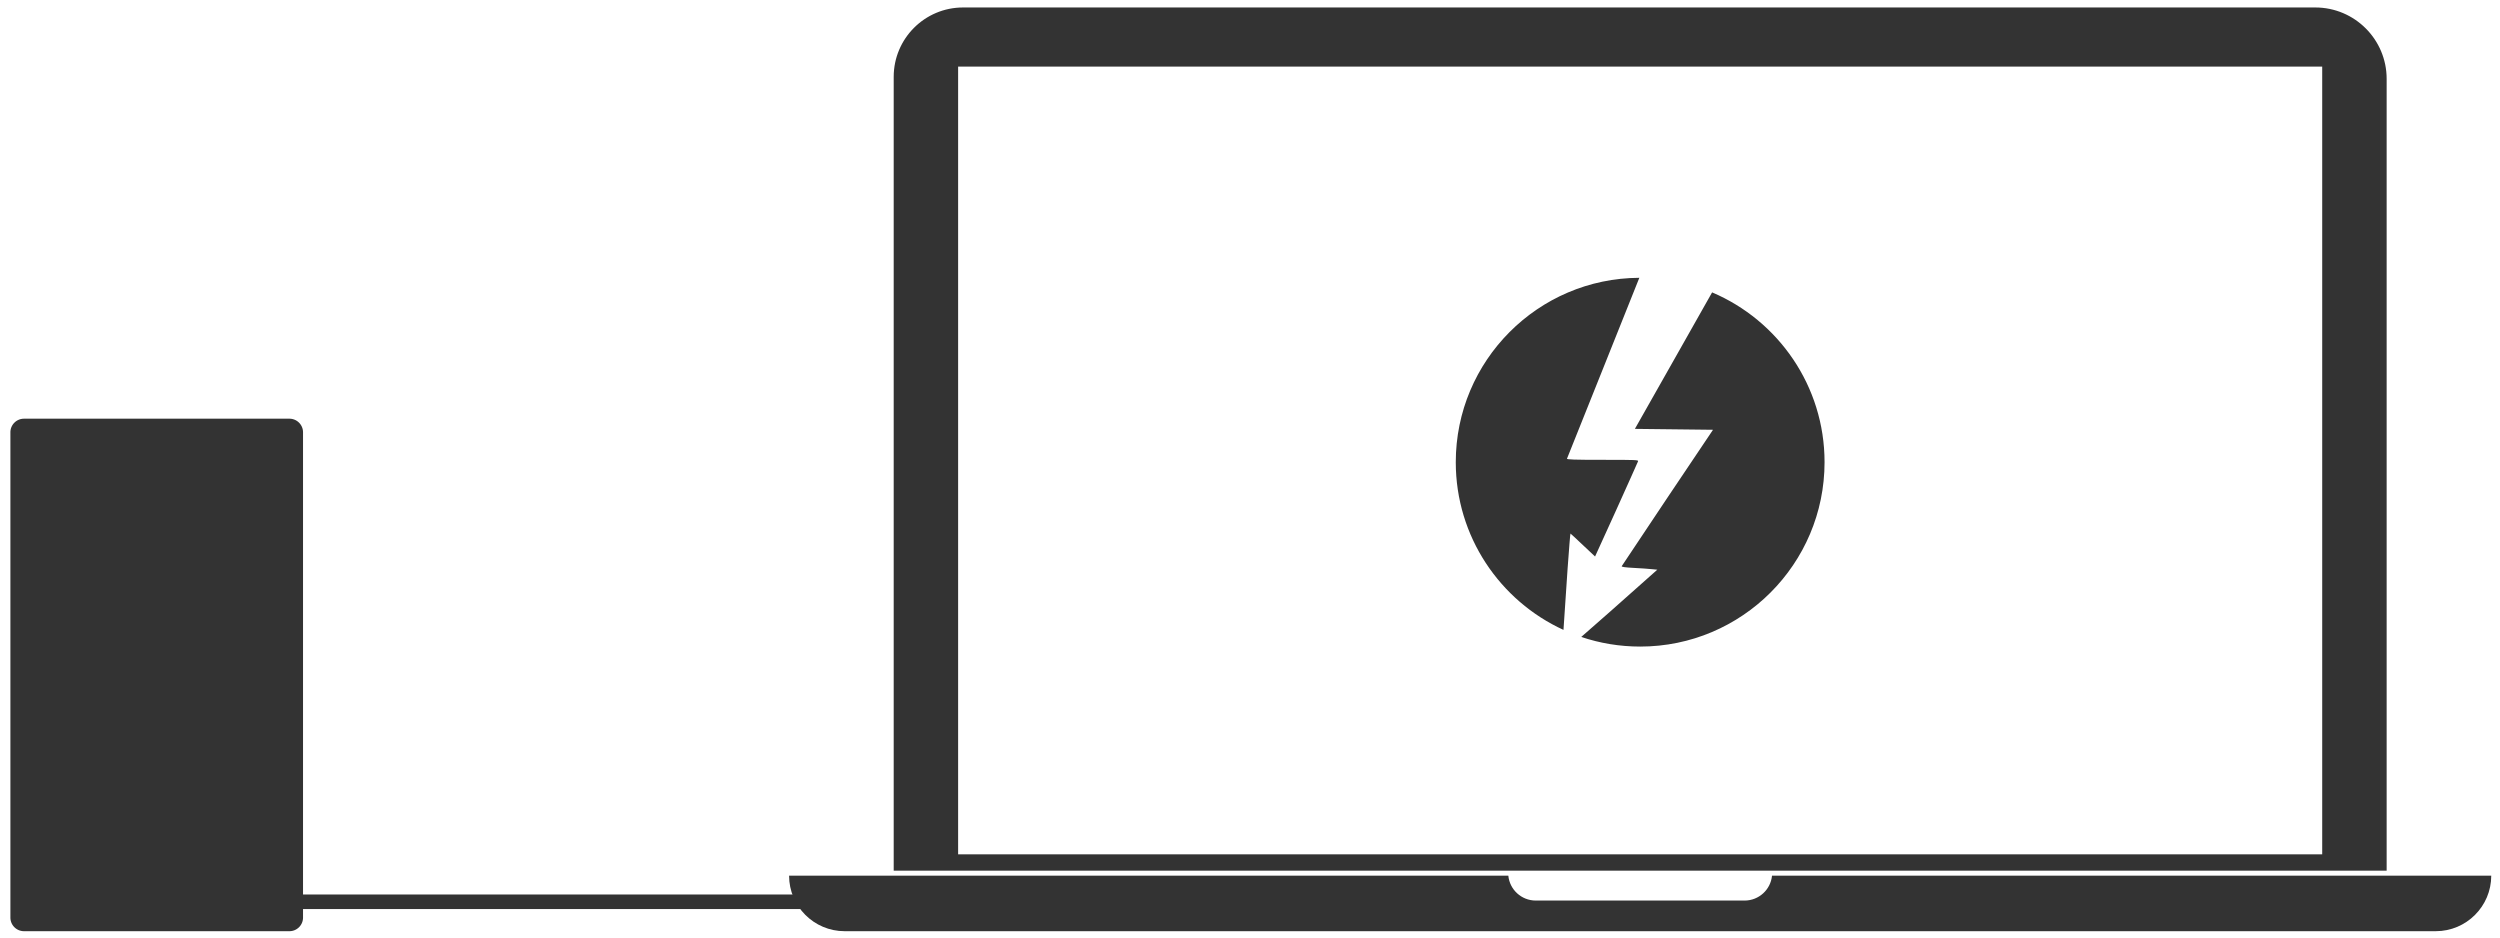<svg viewBox="0 0 1200 450" xmlns="http://www.w3.org/2000/svg" fill-rule="evenodd" clip-rule="evenodd" stroke-linejoin="round" stroke-miterlimit="1.414"><g fill="#333"><path d="M1111.33 3.587c18.909 0 34.261 15.352 34.261 34.261V417.92H428.976V36.881c0-18.375 14.918-33.294 33.295-33.294h649.059zm3.33 28.388H459.899v378.092h654.761V31.975zM1195.8 420.324c0 14.707-11.94 26.648-26.648 26.648H405.411c-14.708 0-26.648-11.941-26.648-26.648h345.236c.642 6.697 6.292 11.941 13.156 11.941h100.253c6.864 0 12.514-5.244 13.156-11.941H1195.8z"/><path d="M821.812 140.343c31.71 13.466 53.973 44.906 53.973 81.505 0 48.848-39.658 88.507-88.506 88.507-9.889 0-19.4-1.626-28.283-4.623 3.854-3.335 8.651-7.544 13.826-12.129l22.688-20.148-2.669-.258c-1.508-.173-5.382-.432-8.653-.603-4.091-.214-5.899-.473-5.769-.818.131-.259 10.032-15.112 22-32.977l21.828-32.504-18.774-.218-18.729-.215 20.451-36.12c6.82-12.047 12.895-22.793 16.617-29.399zm-34.924-7l-.378.923c-.214.56-7.964 19.977-17.263 43.181-9.299 23.204-16.962 42.449-17.093 42.708-.172.429 3.402.56 17.093.56 16.318 0 17.307.042 17.006.732-.128.43-4.865 10.893-10.419 23.249l-10.202 22.429-5.768-5.425c-3.144-3.013-5.899-5.512-6.028-5.596-.25-.063-2.339 29.647-3.365 46.246-30.495-13.98-51.699-44.784-51.699-80.502 0-48.717 39.447-88.294 88.116-88.505z"/><g><path d="M145.455 207.503a6.53 6.53 0 0 0-6.527-6.527H11.521a6.53 6.53 0 0 0-6.528 6.527v232.941a6.531 6.531 0 0 0 6.528 6.528h127.407a6.53 6.53 0 0 0 6.527-6.528V207.503z"/><path d="M131.114 429.359h265.671v6.986H131.114z"/></g></g><!-- © vulgo 2018 --></svg>